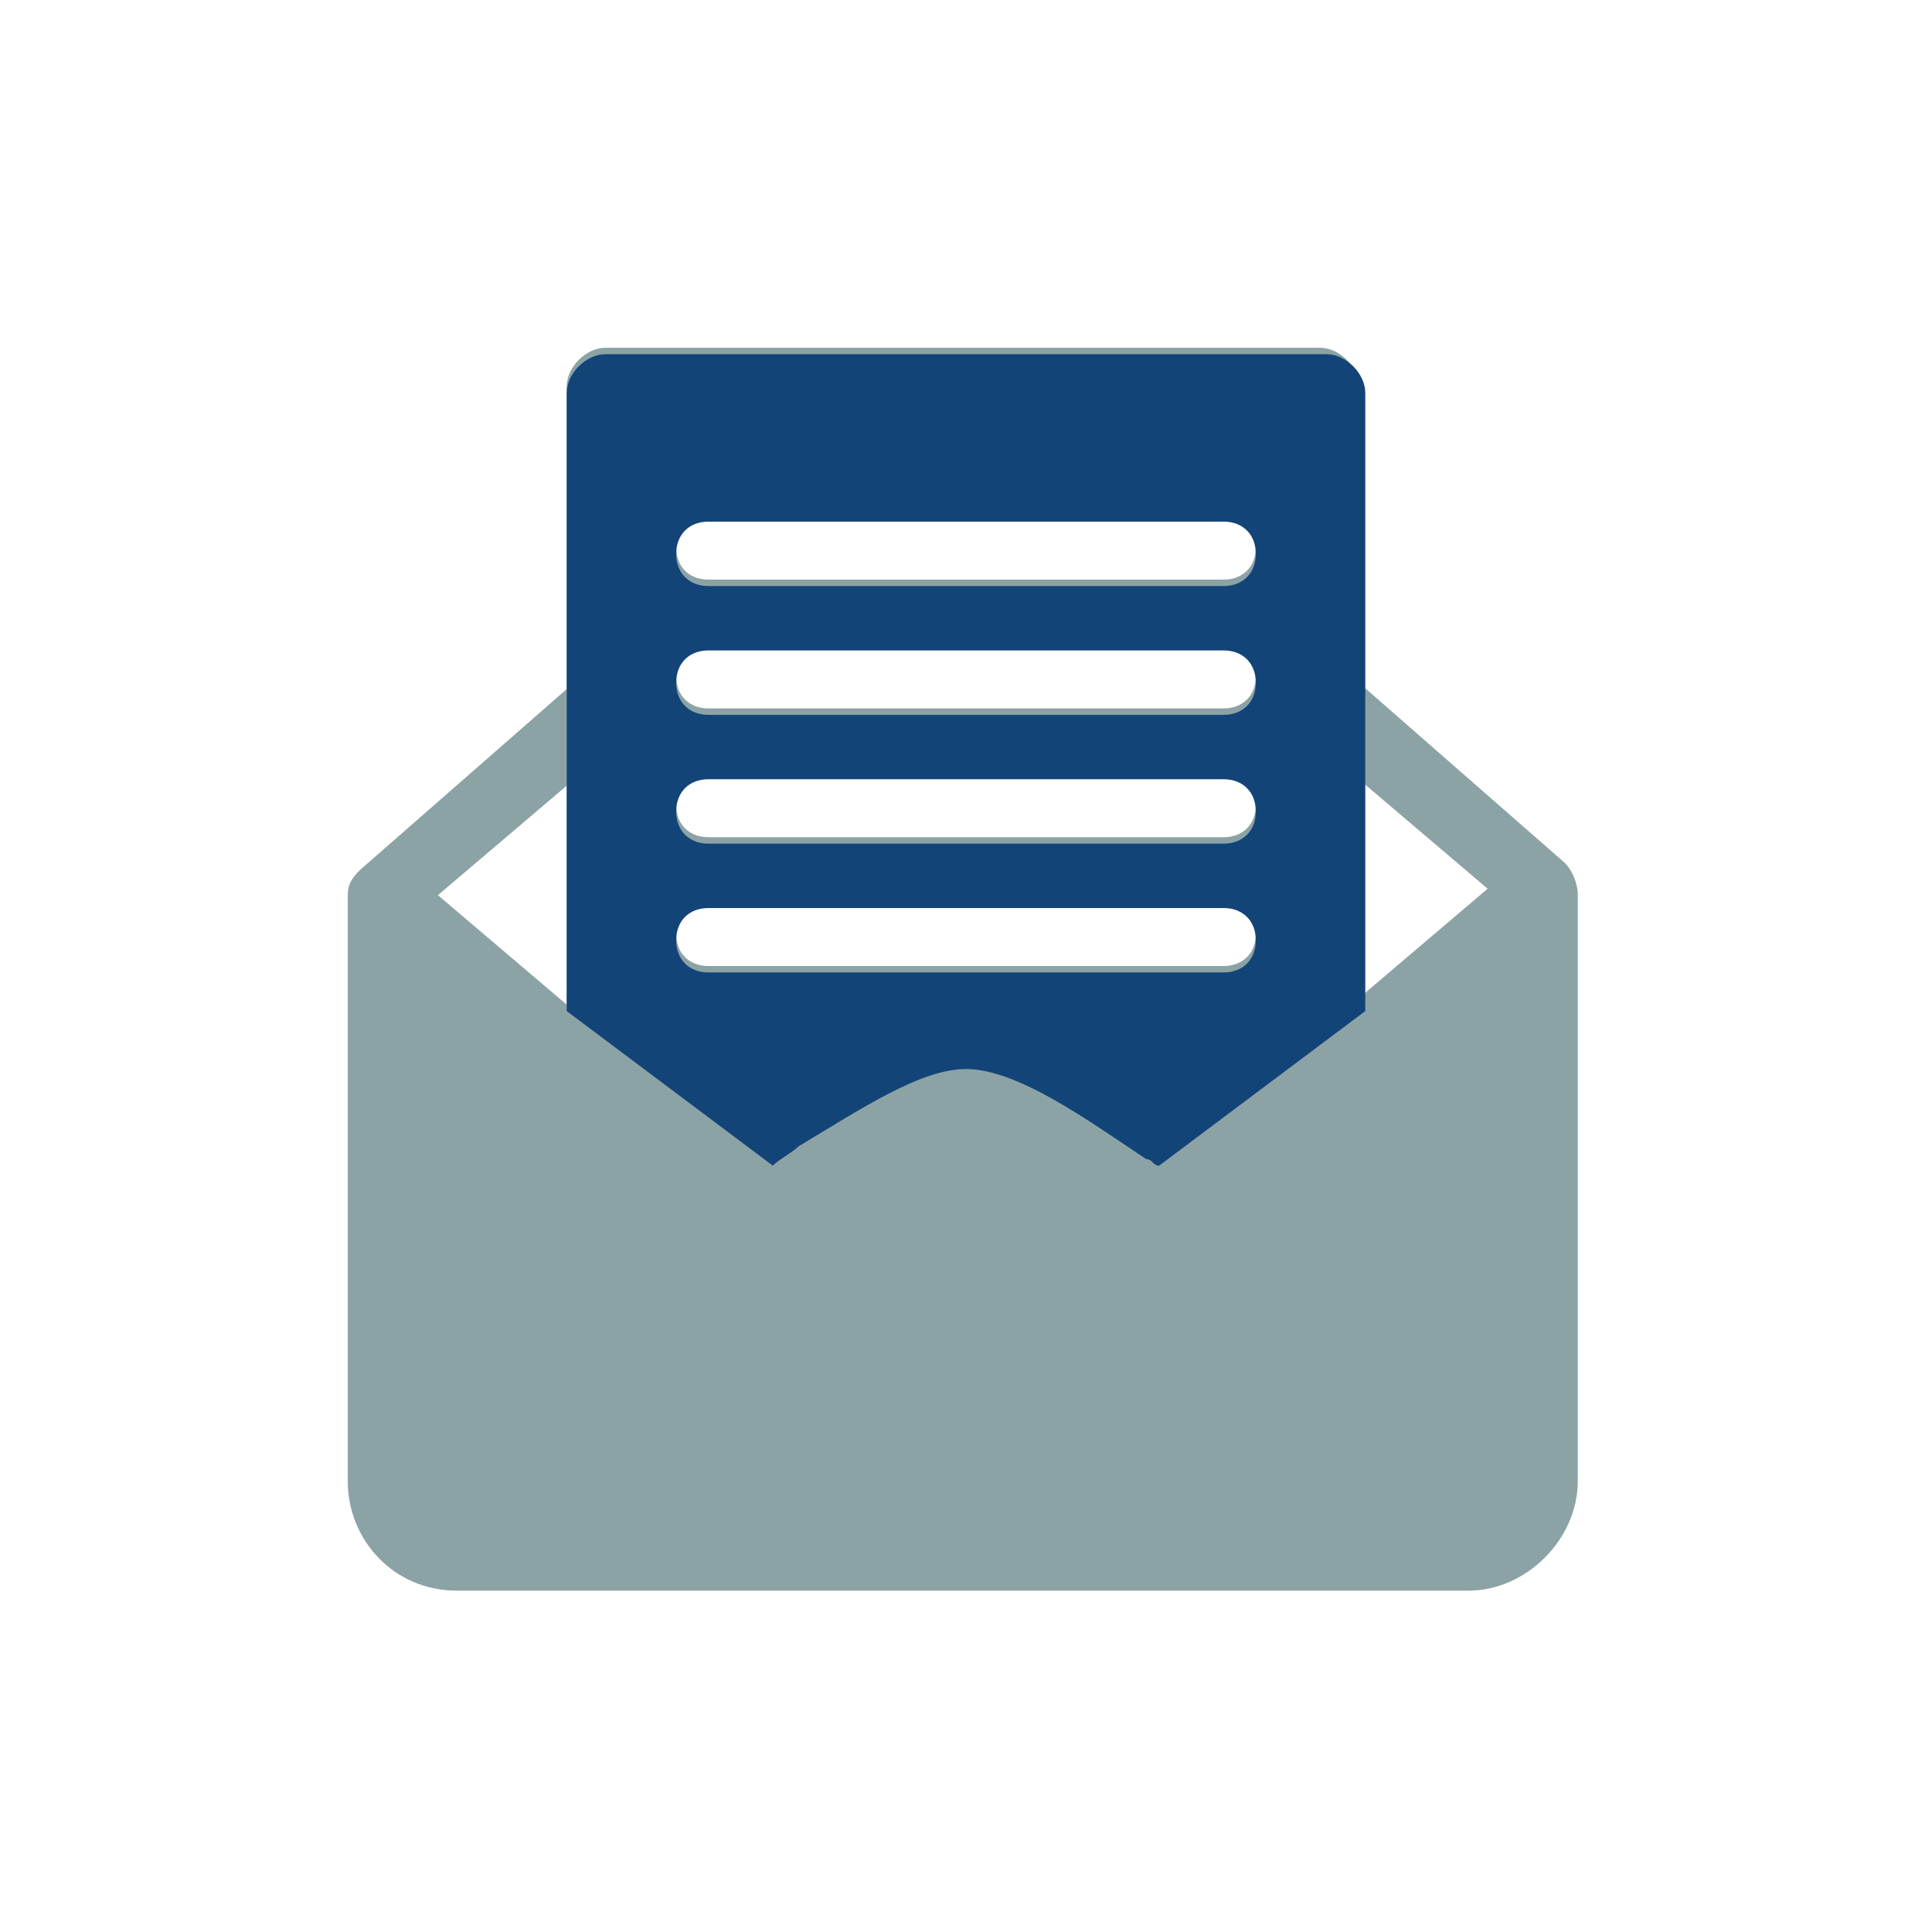 <svg xmlns="http://www.w3.org/2000/svg" viewBox="0 0 30 30"><path d="M24.3 13.4l-3.2-2.8V6c0-.3-.3-.6-.6-.6H9.4c-.3 0-.6.3-.6.6v4.7l-3.2 2.8c-.1.1-.2.2-.2.4V23c0 .9.7 1.7 1.7 1.7h15.7c.9 0 1.7-.8 1.7-1.7v-9.1c0-.2-.1-.4-.2-.5zm-3.2-1.3l2 1.7-2 1.7v-3.4zM8.8 15.6v-3.4l-2 1.7 2 1.7zm1.7-7.1c0-.3.2-.5.5-.5h8c.3 0 .5.2.5.5s-.2.5-.5.5h-8c-.3 0-.5-.2-.5-.5zM11 10c-.3 0-.5.2-.5.5s.2.5.5.5h8c.3 0 .5-.2.5-.5s-.2-.5-.5-.5h-8zm-.5 2.5c0-.3.2-.5.5-.5h8c.3 0 .5.2.5.5s-.2.5-.5.5h-8c-.3 0-.5-.2-.5-.5zM11 14c-.3 0-.5.2-.5.5s.2.5.5.5h8c.3 0 .5-.2.5-.5s-.2-.5-.5-.5h-8z" fill-rule="evenodd" clip-rule="evenodd" fill="#8ca3a6"/><path d="M8.8 10.7V6.1c0-.3.3-.6.6-.6h11.2c.3 0 .6.3.6.6v9.6L18 18.1c-.1 0-.1-.1-.2-.1-.9-.6-2-1.4-2.8-1.4-.7 0-1.6.6-2.6 1.2-.1.1-.3.2-.4.3l-3.2-2.4v-5zm1.7-2.1c0-.3.2-.5.5-.5h8c.3 0 .5.2.5.5s-.2.5-.5.5h-8c-.3 0-.5-.2-.5-.5zm.5 1.5c-.3 0-.5.2-.5.5s.2.5.5.5h8c.3 0 .5-.2.5-.5s-.2-.5-.5-.5h-8zm-.5 2.5c0-.3.2-.5.5-.5h8c.3 0 .5.2.5.5s-.2.5-.5.5h-8c-.3 0-.5-.2-.5-.5zm.5 1.5c-.3 0-.5.2-.5.5s.2.5.5.5h8c.3 0 .5-.2.5-.5s-.2-.5-.5-.5h-8z" fill-rule="evenodd" clip-rule="evenodd" fill="#134478"/></svg>